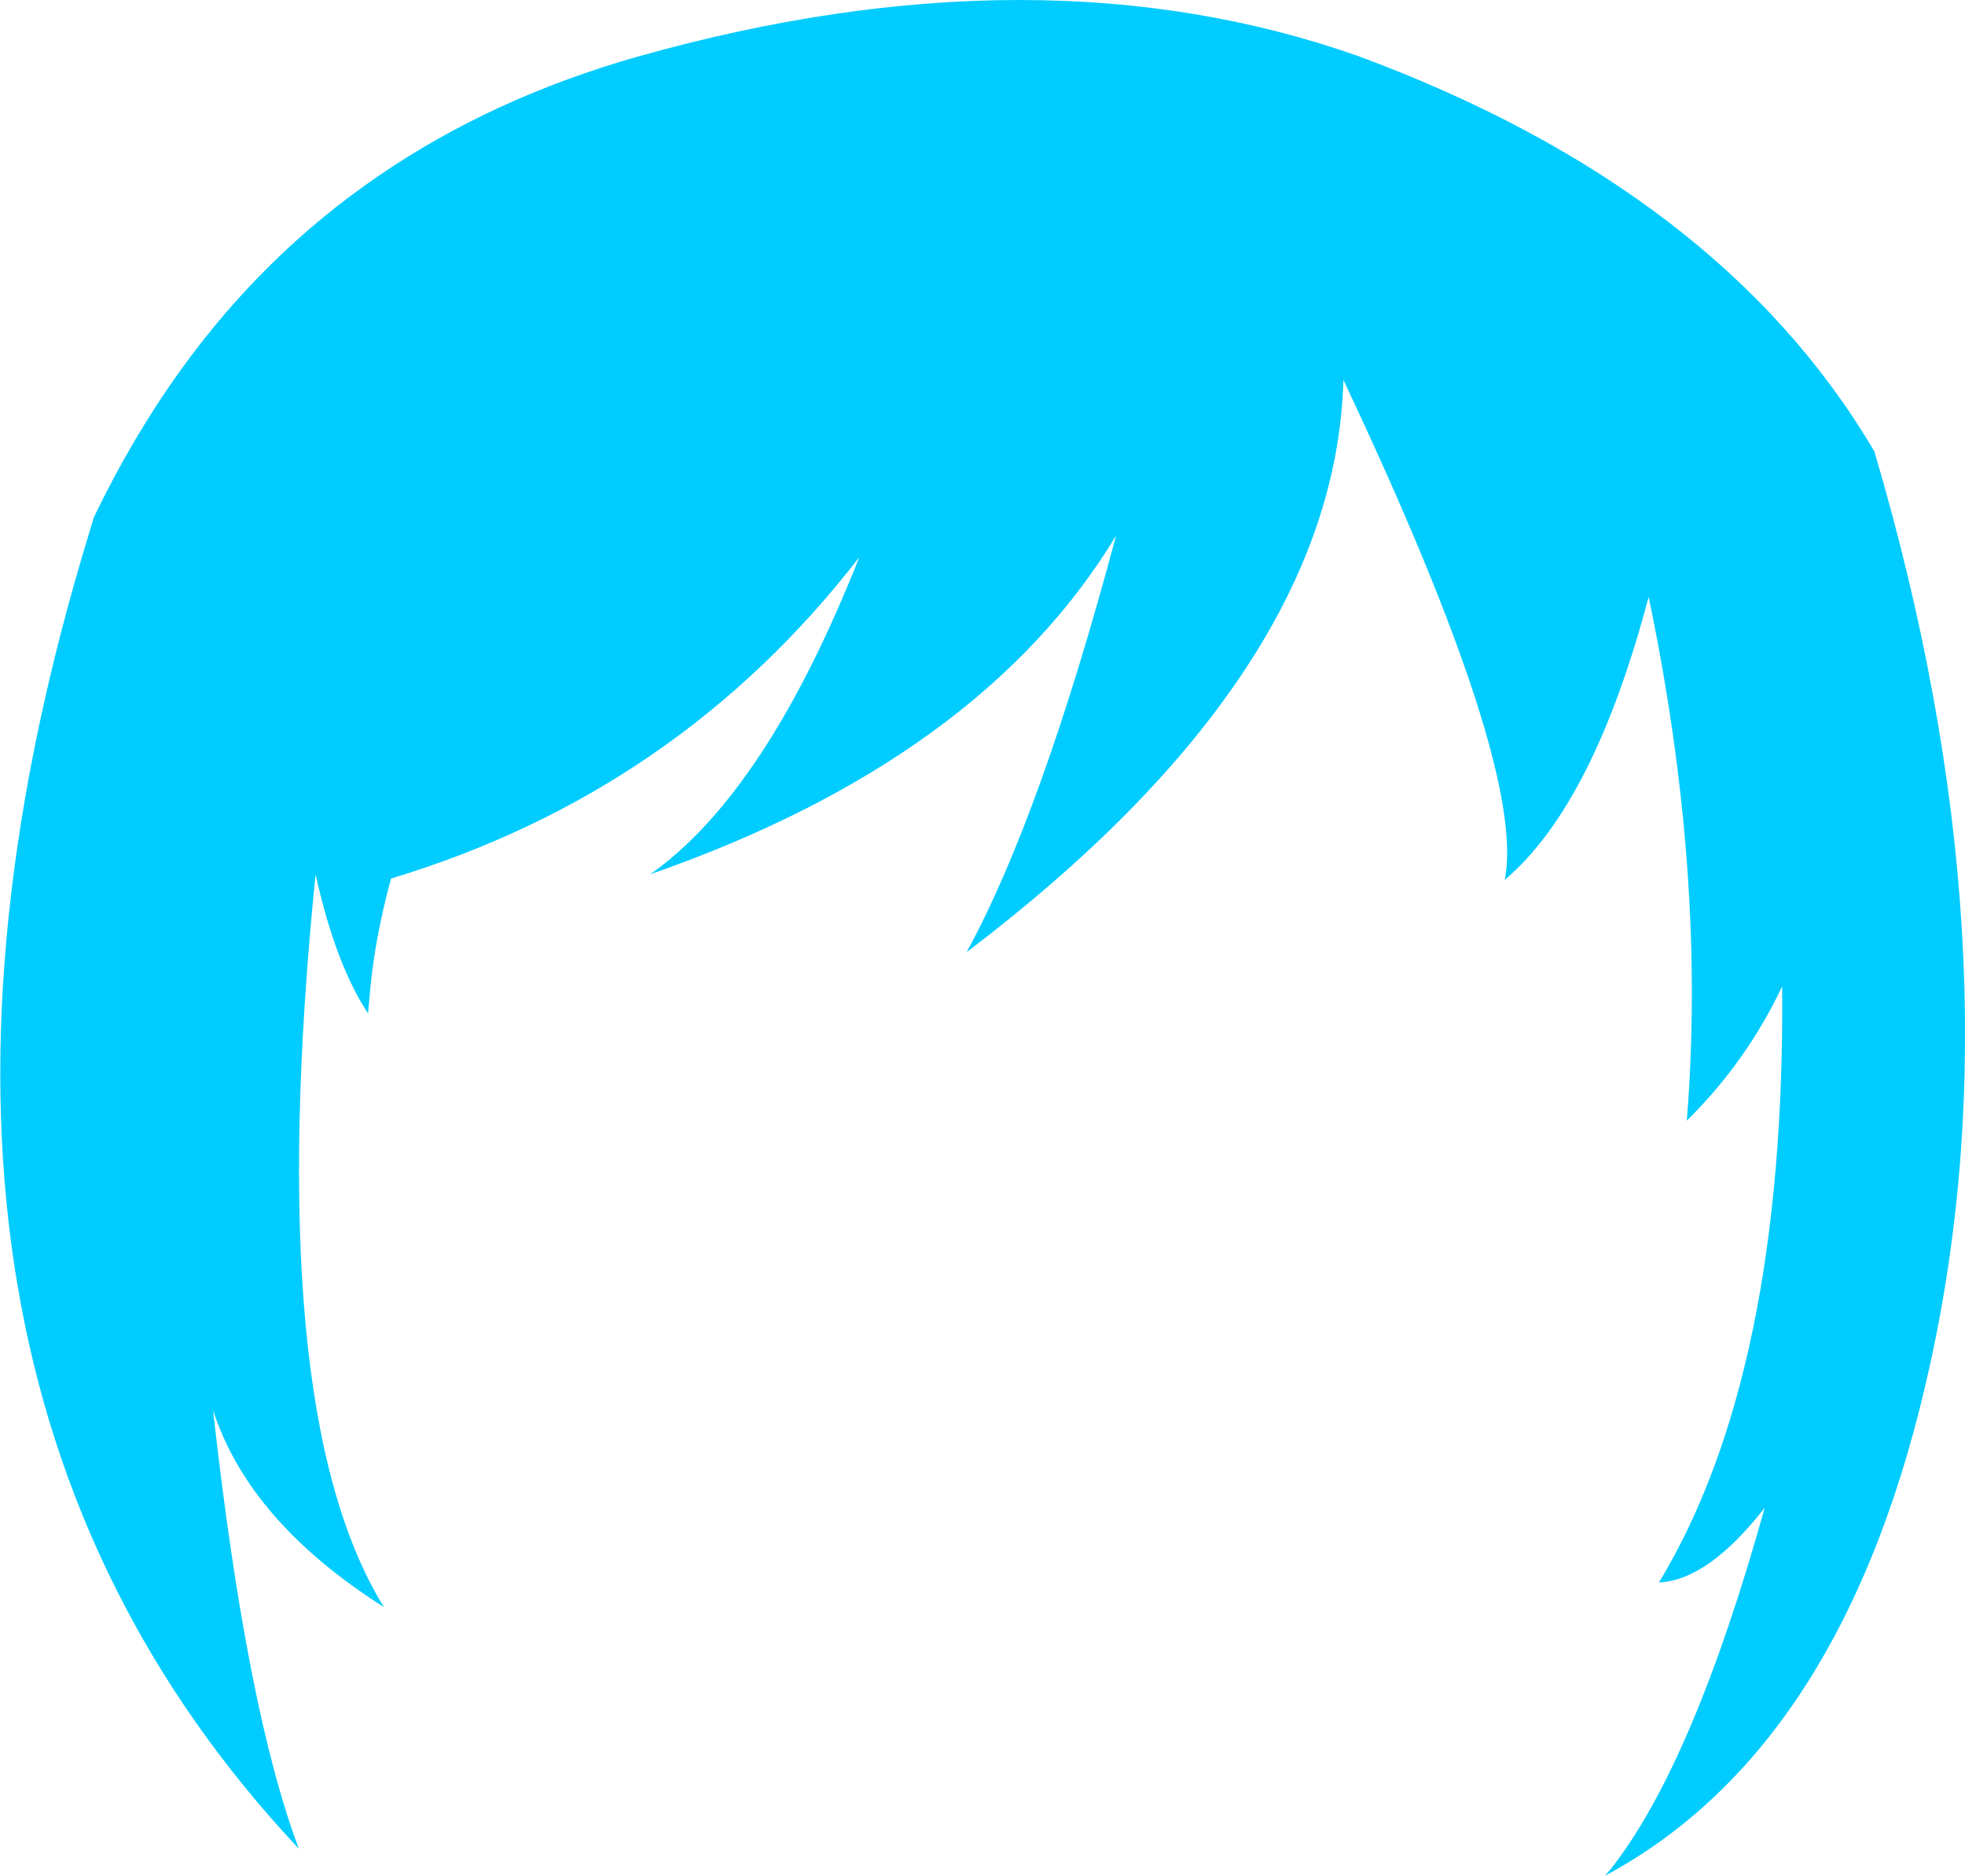 <?xml version="1.0" encoding="UTF-8" standalone="no"?>
<svg xmlns:xlink="http://www.w3.org/1999/xlink" height="118.0px" width="123.6px" xmlns="http://www.w3.org/2000/svg">
  <g transform="matrix(1.0, 0.0, 0.0, 1.0, 61.8, 59.0)">
    <path d="M56.1 -30.6 Q65.35 0.75 59.6 26.85 54.35 50.85 39.15 59.0 L39.5 58.6 Q44.7 52.0 49.2 35.85 45.65 40.4 42.55 40.55 50.5 27.4 50.3 3.05 48.05 7.8 44.3 11.5 45.55 -4.0 41.9 -21.45 38.45 -8.4 32.85 -3.65 34.25 -10.65 22.7 -35.1 22.2 -16.7 -1.0 0.9 3.7 -7.7 8.4 -25.3 -0.1 -11.25 -20.9 -4.0 -13.6 -9.15 -7.75 -23.95 -19.15 -9.2 -37.15 -3.75 L-37.2 -3.75 Q-38.2 -0.05 -38.5 3.1 L-38.65 4.75 Q-40.7 1.65 -41.95 -4.0 -45.35 29.65 -37.65 42.1 -46.15 36.7 -48.4 29.7 -46.3 48.55 -43.0 57.3 -71.6 26.85 -56.65 -23.95 L-55.9 -26.45 Q-53.5 -31.45 -50.45 -35.7 -40.0 -50.25 -21.65 -55.45 3.6 -62.55 23.7 -55.45 46.45 -47.0 56.1 -30.6" fill="#00ccff" fill-rule="evenodd" stroke="none"/>
  </g>
</svg>
